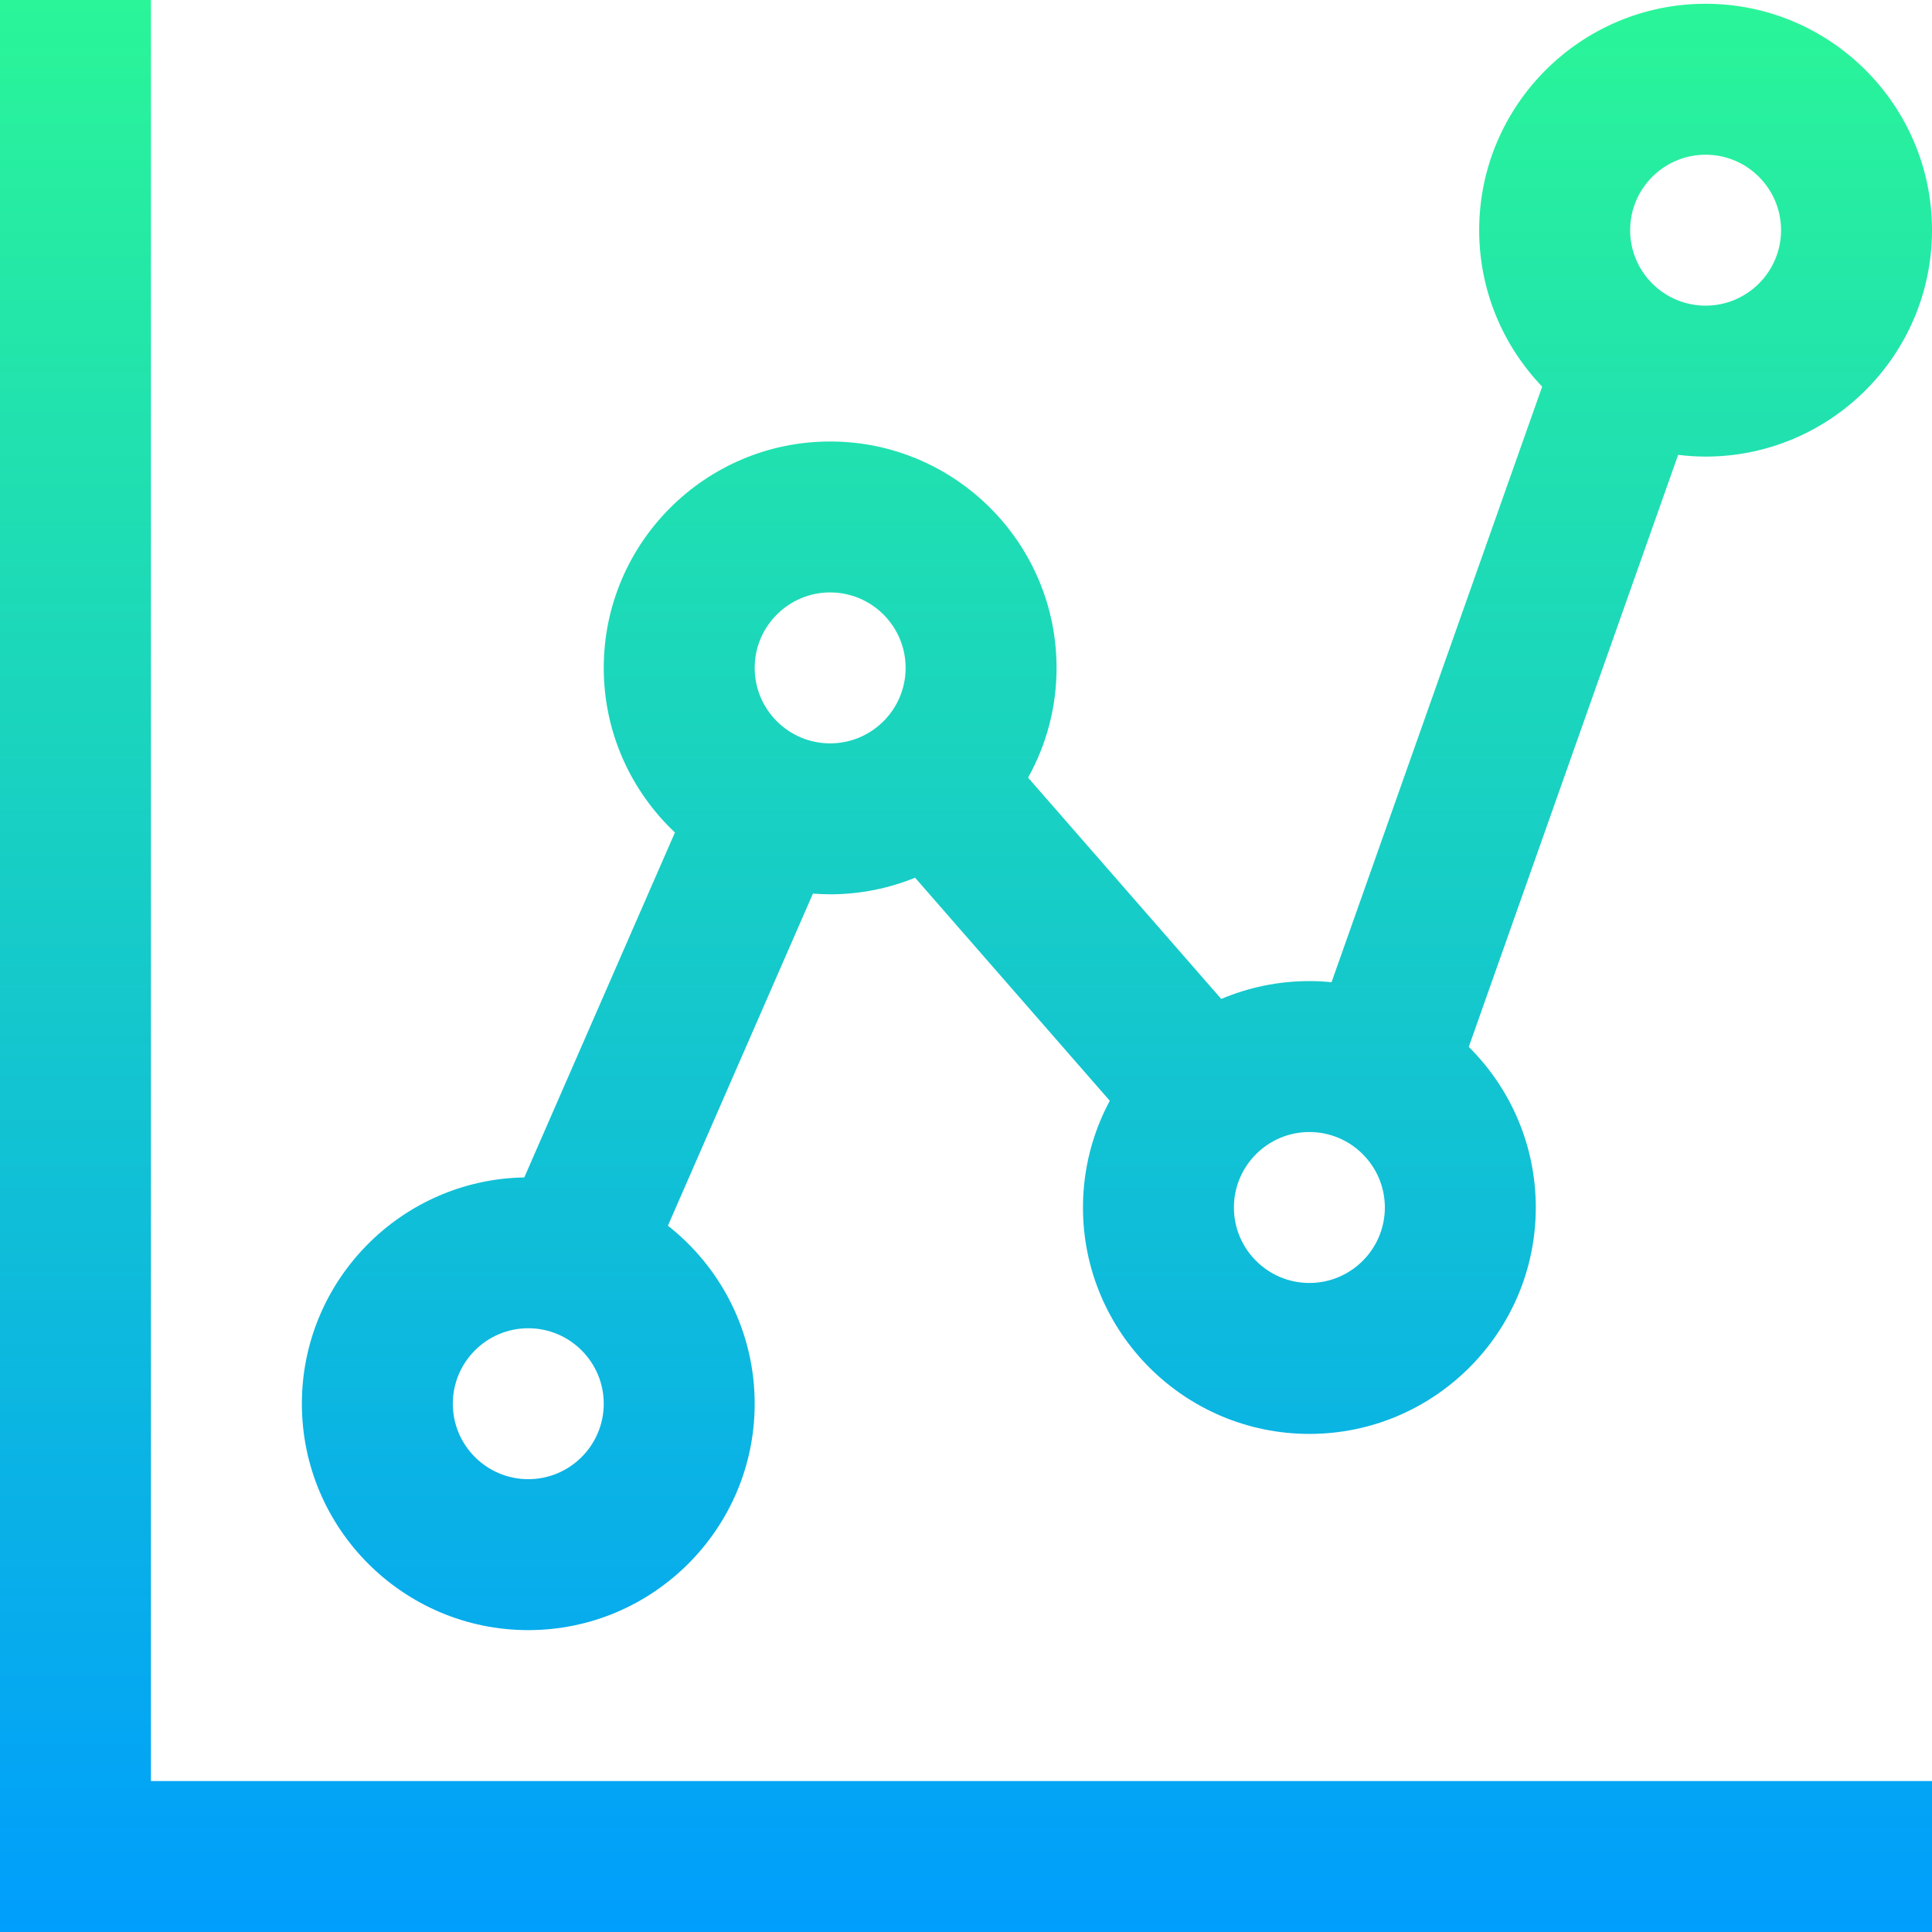 <?xml version="1.0" encoding="iso-8859-1"?>
<!-- Generator: Adobe Illustrator 19.0.0, SVG Export Plug-In . SVG Version: 6.00 Build 0)  -->
<svg version="1.1" id="Capa_1" xmlns="http://www.w3.org/2000/svg" xmlns:xlink="http://www.w3.org/1999/xlink" x="0px" y="0px"
	 viewBox="0 0 512 512" style="enable-background:new 0 0 512 512;" xml:space="preserve">
<linearGradient id="SVGID_1_" gradientUnits="userSpaceOnUse" x1="256" y1="514" x2="256" y2="2" gradientTransform="matrix(1 0 0 -1 0 514)">
	<stop  offset="0" style="stop-color:#2AF598"/>
	<stop  offset="1" style="stop-color:#009EFD"/>
</linearGradient>
<path style="fill:url(#SVGID_1_);" d="M40,472h472v40H0V0h40V472z M80,372c0-32.73,26.348-59.406,58.945-59.973l39.92-91.408
	C167.263,209.672,160,194.173,160,177c0-33.084,26.916-60,60-60s60,26.916,60,60c0,10.548-2.746,20.464-7.545,29.085l51.189,58.648
	C330.826,261.687,338.72,260,347,260c1.983,0,3.942,0.102,5.875,0.291l55.816-157.831C398.365,91.678,392,77.073,392,61
	c0-33.084,26.916-60,60-60s60,26.916,60,60s-26.916,60-60,60c-2.464,0-4.889-0.167-7.276-0.457L389.24,277.435
	C400.2,288.312,407,303.375,407,320c0,33.084-26.916,60-60,60s-60-26.916-60-60c0-10.222,2.576-19.852,7.103-28.284l-51.595-59.113
	C235.552,235.429,227.958,237,220,237c-1.535,0-3.051-0.077-4.558-0.191l-38.438,88.013C190.991,335.817,200,352.871,200,372
	c0,33.084-26.916,60-60,60S80,405.084,80,372z M432,61c0,11.028,8.972,20,20,20s20-8.972,20-20s-8.972-20-20-20S432,49.972,432,61z
	 M367,320c0-11.028-8.972-20-20-20s-20,8.972-20,20s8.972,20,20,20S367,331.028,367,320z M200,177c0,11.028,8.972,20,20,20
	s20-8.972,20-20s-8.972-20-20-20S200,165.972,200,177z M120,372c0,11.028,8.972,20,20,20s20-8.972,20-20s-8.972-20-20-20
	S120,360.972,120,372z"/>
<g>
</g>
<g>
</g>
<g>
</g>
<g>
</g>
<g>
</g>
<g>
</g>
<g>
</g>
<g>
</g>
<g>
</g>
<g>
</g>
<g>
</g>
<g>
</g>
<g>
</g>
<g>
</g>
<g>
</g>
</svg>
